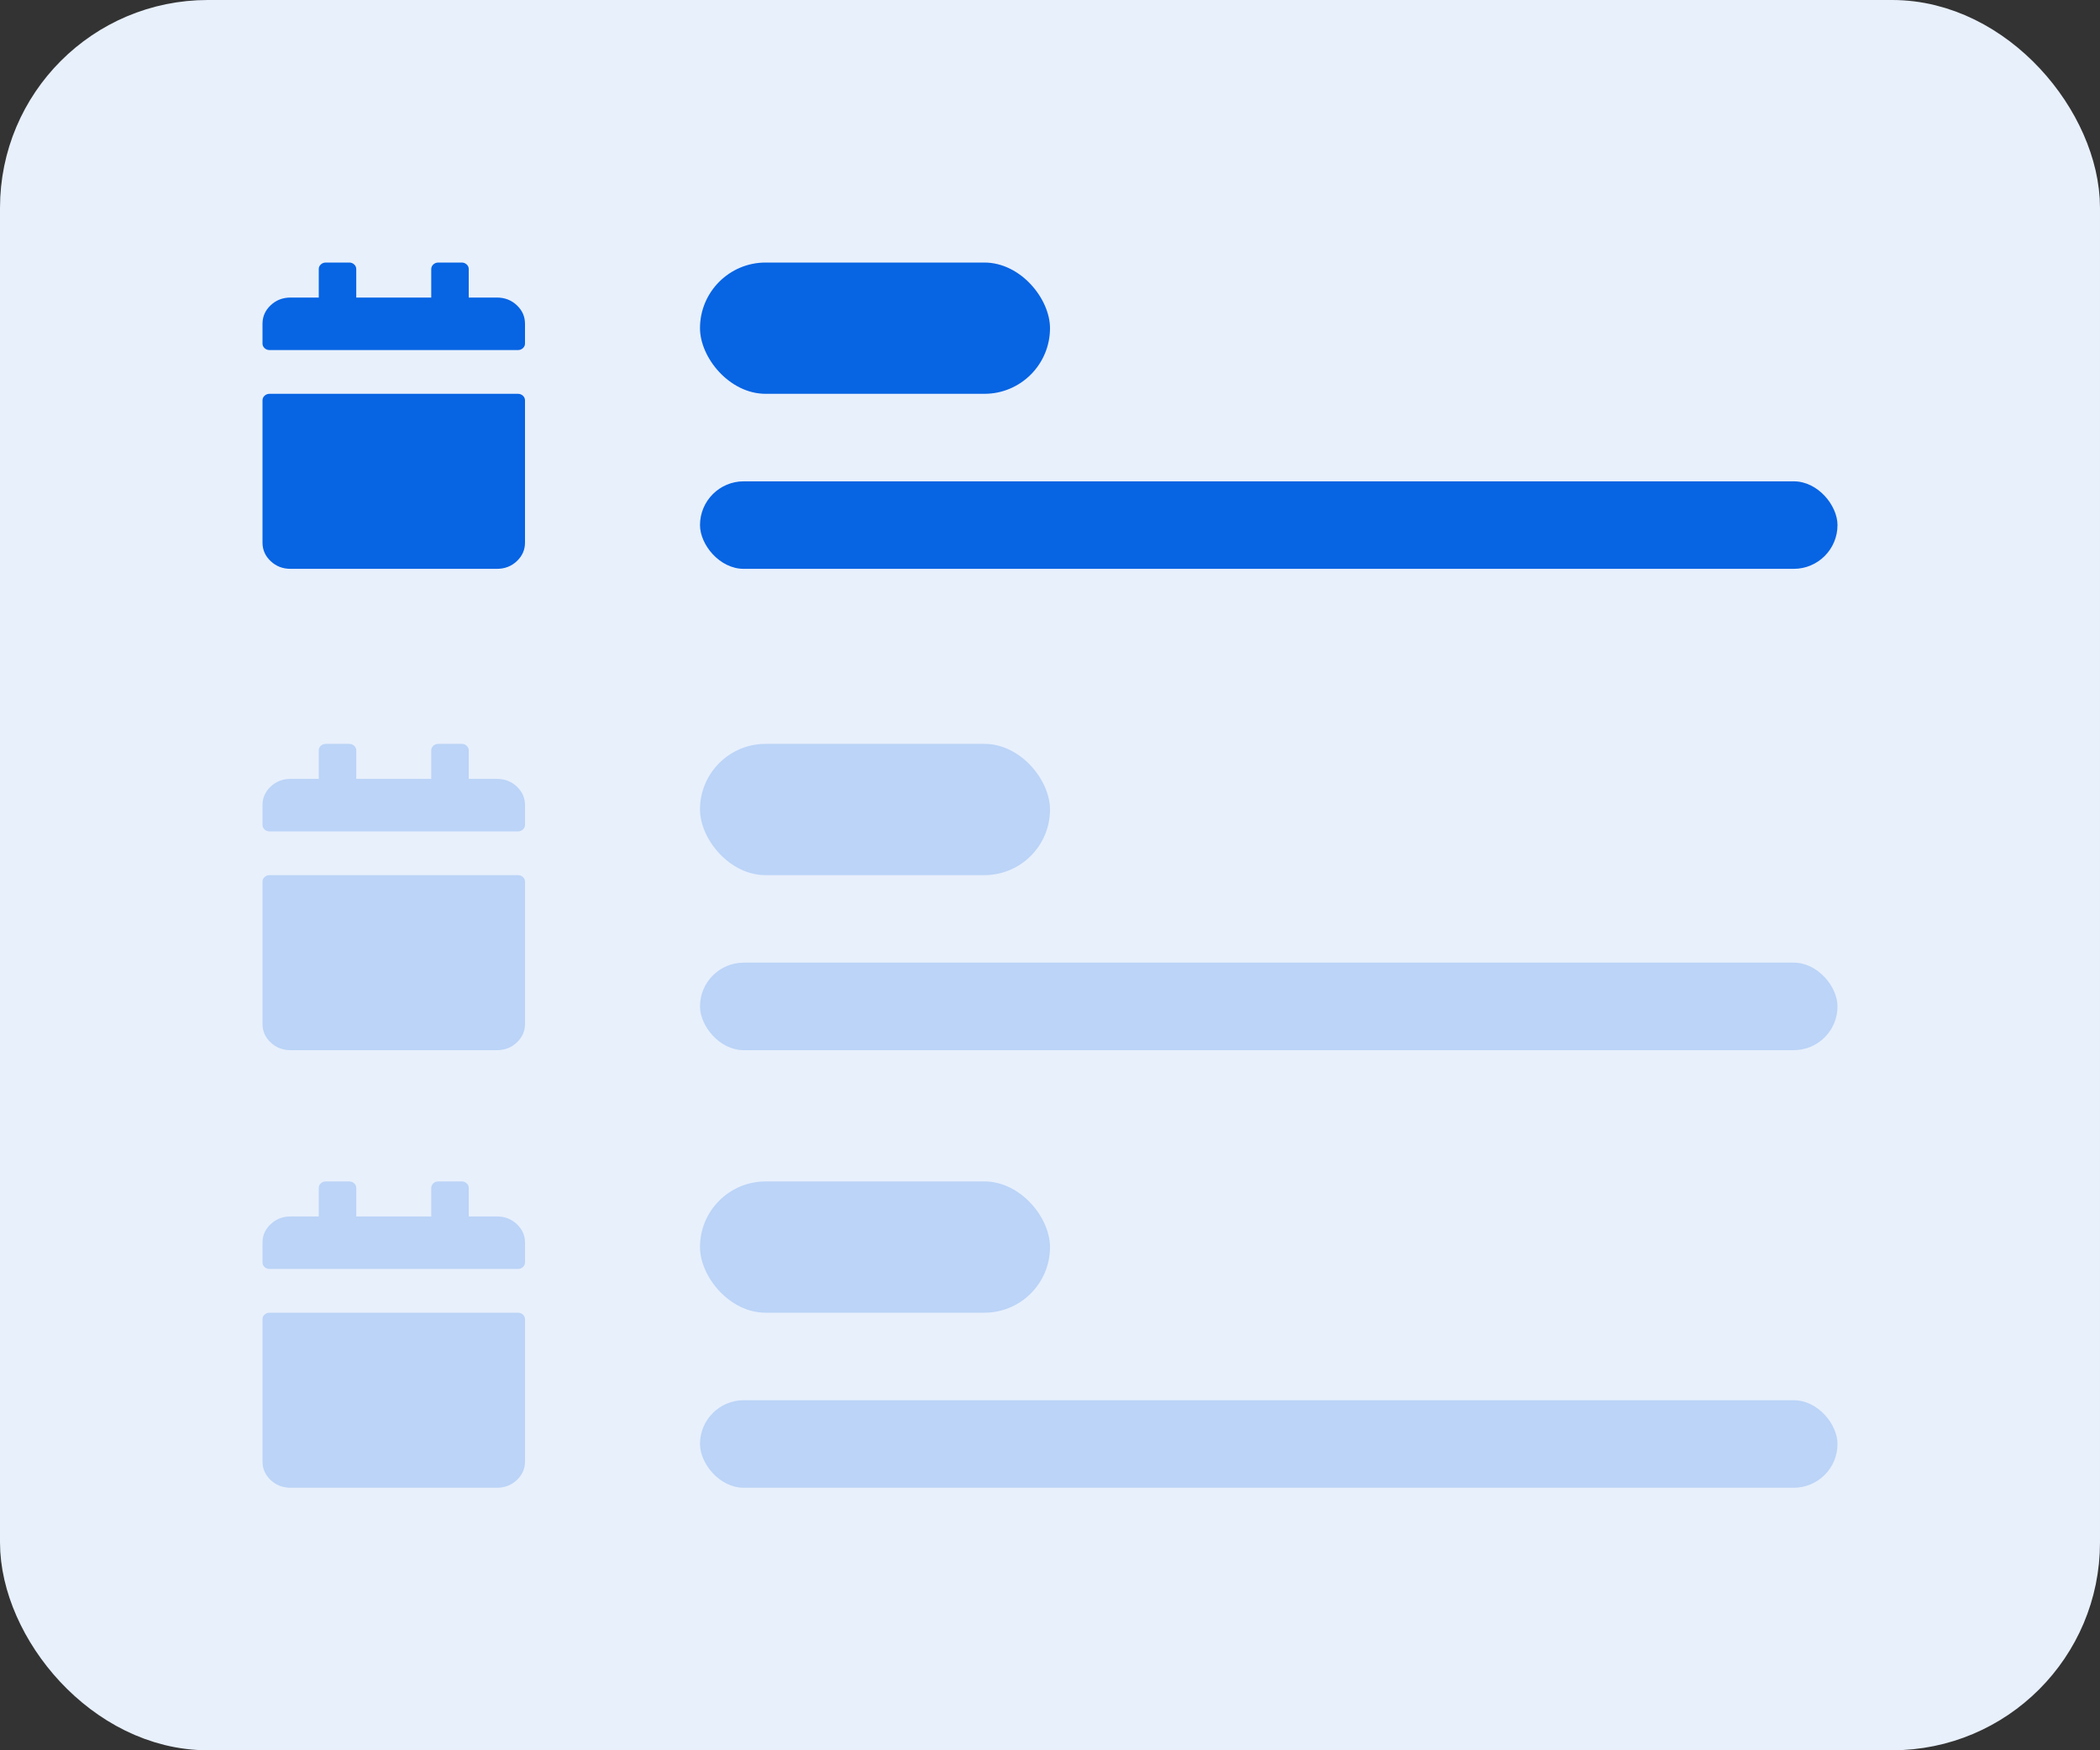 <?xml version="1.0" encoding="UTF-8"?>
<svg width="48px" height="40px" viewBox="0 0 48 40" version="1.1" xmlns="http://www.w3.org/2000/svg" xmlns:xlink="http://www.w3.org/1999/xlink">
    <rect x="0" y="0" width="48" height="40" fill="#333333" stroke="none"/>
    <!-- Generator: Sketch 52.2 (67145) - http://www.bohemiancoding.com/sketch -->
    <title>Icons/Sections/Event schedule</title>
    <desc>Created with Sketch.</desc>
    <g id="Icons/Sections/Event-schedule" stroke="none" stroke-width="1" fill="none" fill-rule="evenodd">
        <rect id="Combined-Shape" stroke="#E8F0FC" stroke-width="1.5" fill="#E8F0FC" x="0.75" y="0.75" width="46.5" height="38.5" rx="4"></rect>
        <rect id="Rectangle" fill="#BBD4F7" x="16" y="17" width="8" height="3" rx="1.5"></rect>
        <rect id="Rectangle" fill="#0764E3" x="16" y="6" width="8" height="3" rx="1.5"></rect>
        <rect id="Rectangle" fill="#BBD4F7" x="16" y="27" width="8" height="3" rx="1.5"></rect>
        <rect id="Rectangle" fill="#BBD4F7" x="16" y="22" width="26" height="2" rx="1"></rect>
        <rect id="Rectangle" fill="#0764E3" x="16" y="11" width="26" height="2" rx="1"></rect>
        <rect id="Rectangle" fill="#BBD4F7" x="16" y="32" width="26" height="2" rx="1"></rect>
        <path d="M11.839,9 C11.884,9 11.922,9.015 11.953,9.044 C11.984,9.073 12,9.108 12,9.15 L12,12.4 C12,12.567 11.937,12.708 11.812,12.825 C11.688,12.942 11.536,13 11.357,13 L6.643,13 C6.464,13 6.312,12.942 6.188,12.825 C6.063,12.708 6,12.567 6,12.4 L6,9.15 C6,9.108 6.016,9.073 6.047,9.044 C6.078,9.015 6.116,9 6.161,9 L11.839,9 Z M12,7.85 C12,7.892 11.984,7.927 11.953,7.956 C11.922,7.985 11.884,8 11.839,8 L6.161,8 C6.116,8 6.078,7.985 6.047,7.956 C6.016,7.927 6,7.892 6,7.85 L6,7.4 C6,7.233 6.063,7.092 6.188,6.975 C6.312,6.858 6.464,6.8 6.643,6.8 L7.286,6.8 L7.286,6.15 C7.286,6.108 7.301,6.073 7.333,6.044 C7.364,6.015 7.402,6 7.446,6 L7.982,6 C8.027,6 8.065,6.015 8.096,6.044 C8.127,6.073 8.143,6.108 8.143,6.15 L8.143,6.8 L9.857,6.8 L9.857,6.15 C9.857,6.108 9.873,6.073 9.904,6.044 C9.935,6.015 9.973,6 10.018,6 L10.554,6 C10.598,6 10.636,6.015 10.667,6.044 C10.699,6.073 10.714,6.108 10.714,6.15 L10.714,6.8 L11.357,6.8 C11.536,6.8 11.688,6.858 11.812,6.975 C11.937,7.092 12,7.233 12,7.4 L12,7.85 Z" id="calendar" fill="#0764E3"></path>
        <path d="M11.839,20 C11.884,20 11.922,20.015 11.953,20.044 C11.984,20.073 12,20.108 12,20.15 L12,23.4 C12,23.567 11.937,23.708 11.812,23.825 C11.688,23.942 11.536,24 11.357,24 L6.643,24 C6.464,24 6.312,23.942 6.188,23.825 C6.063,23.708 6,23.567 6,23.4 L6,20.15 C6,20.108 6.016,20.073 6.047,20.044 C6.078,20.015 6.116,20 6.161,20 L11.839,20 Z M12,18.85 C12,18.892 11.984,18.927 11.953,18.956 C11.922,18.985 11.884,19 11.839,19 L6.161,19 C6.116,19 6.078,18.985 6.047,18.956 C6.016,18.927 6,18.892 6,18.85 L6,18.4 C6,18.233 6.063,18.092 6.188,17.975 C6.312,17.858 6.464,17.8 6.643,17.8 L7.286,17.8 L7.286,17.15 C7.286,17.108 7.301,17.073 7.333,17.044 C7.364,17.015 7.402,17 7.446,17 L7.982,17 C8.027,17 8.065,17.015 8.096,17.044 C8.127,17.073 8.143,17.108 8.143,17.15 L8.143,17.8 L9.857,17.8 L9.857,17.15 C9.857,17.108 9.873,17.073 9.904,17.044 C9.935,17.015 9.973,17 10.018,17 L10.554,17 C10.598,17 10.636,17.015 10.667,17.044 C10.699,17.073 10.714,17.108 10.714,17.15 L10.714,17.8 L11.357,17.8 C11.536,17.8 11.688,17.858 11.812,17.975 C11.937,18.092 12,18.233 12,18.4 L12,18.85 Z" id="calendar-copy" fill="#BBD4F7"></path>
        <path d="M11.839,30 C11.884,30 11.922,30.015 11.953,30.044 C11.984,30.073 12,30.108 12,30.15 L12,33.4 C12,33.567 11.937,33.708 11.812,33.825 C11.688,33.942 11.536,34 11.357,34 L6.643,34 C6.464,34 6.312,33.942 6.188,33.825 C6.063,33.708 6,33.567 6,33.4 L6,30.15 C6,30.108 6.016,30.073 6.047,30.044 C6.078,30.015 6.116,30 6.161,30 L11.839,30 Z M12,28.85 C12,28.892 11.984,28.927 11.953,28.956 C11.922,28.985 11.884,29 11.839,29 L6.161,29 C6.116,29 6.078,28.985 6.047,28.956 C6.016,28.927 6,28.892 6,28.85 L6,28.4 C6,28.233 6.063,28.092 6.188,27.975 C6.312,27.858 6.464,27.8 6.643,27.8 L7.286,27.8 L7.286,27.15 C7.286,27.108 7.301,27.073 7.333,27.044 C7.364,27.015 7.402,27 7.446,27 L7.982,27 C8.027,27 8.065,27.015 8.096,27.044 C8.127,27.073 8.143,27.108 8.143,27.15 L8.143,27.8 L9.857,27.8 L9.857,27.15 C9.857,27.108 9.873,27.073 9.904,27.044 C9.935,27.015 9.973,27 10.018,27 L10.554,27 C10.598,27 10.636,27.015 10.667,27.044 C10.699,27.073 10.714,27.108 10.714,27.15 L10.714,27.8 L11.357,27.8 C11.536,27.8 11.688,27.858 11.812,27.975 C11.937,28.092 12,28.233 12,28.4 L12,28.85 Z" id="calendar-copy-2" fill="#BBD4F7"></path>
    </g>
</svg>